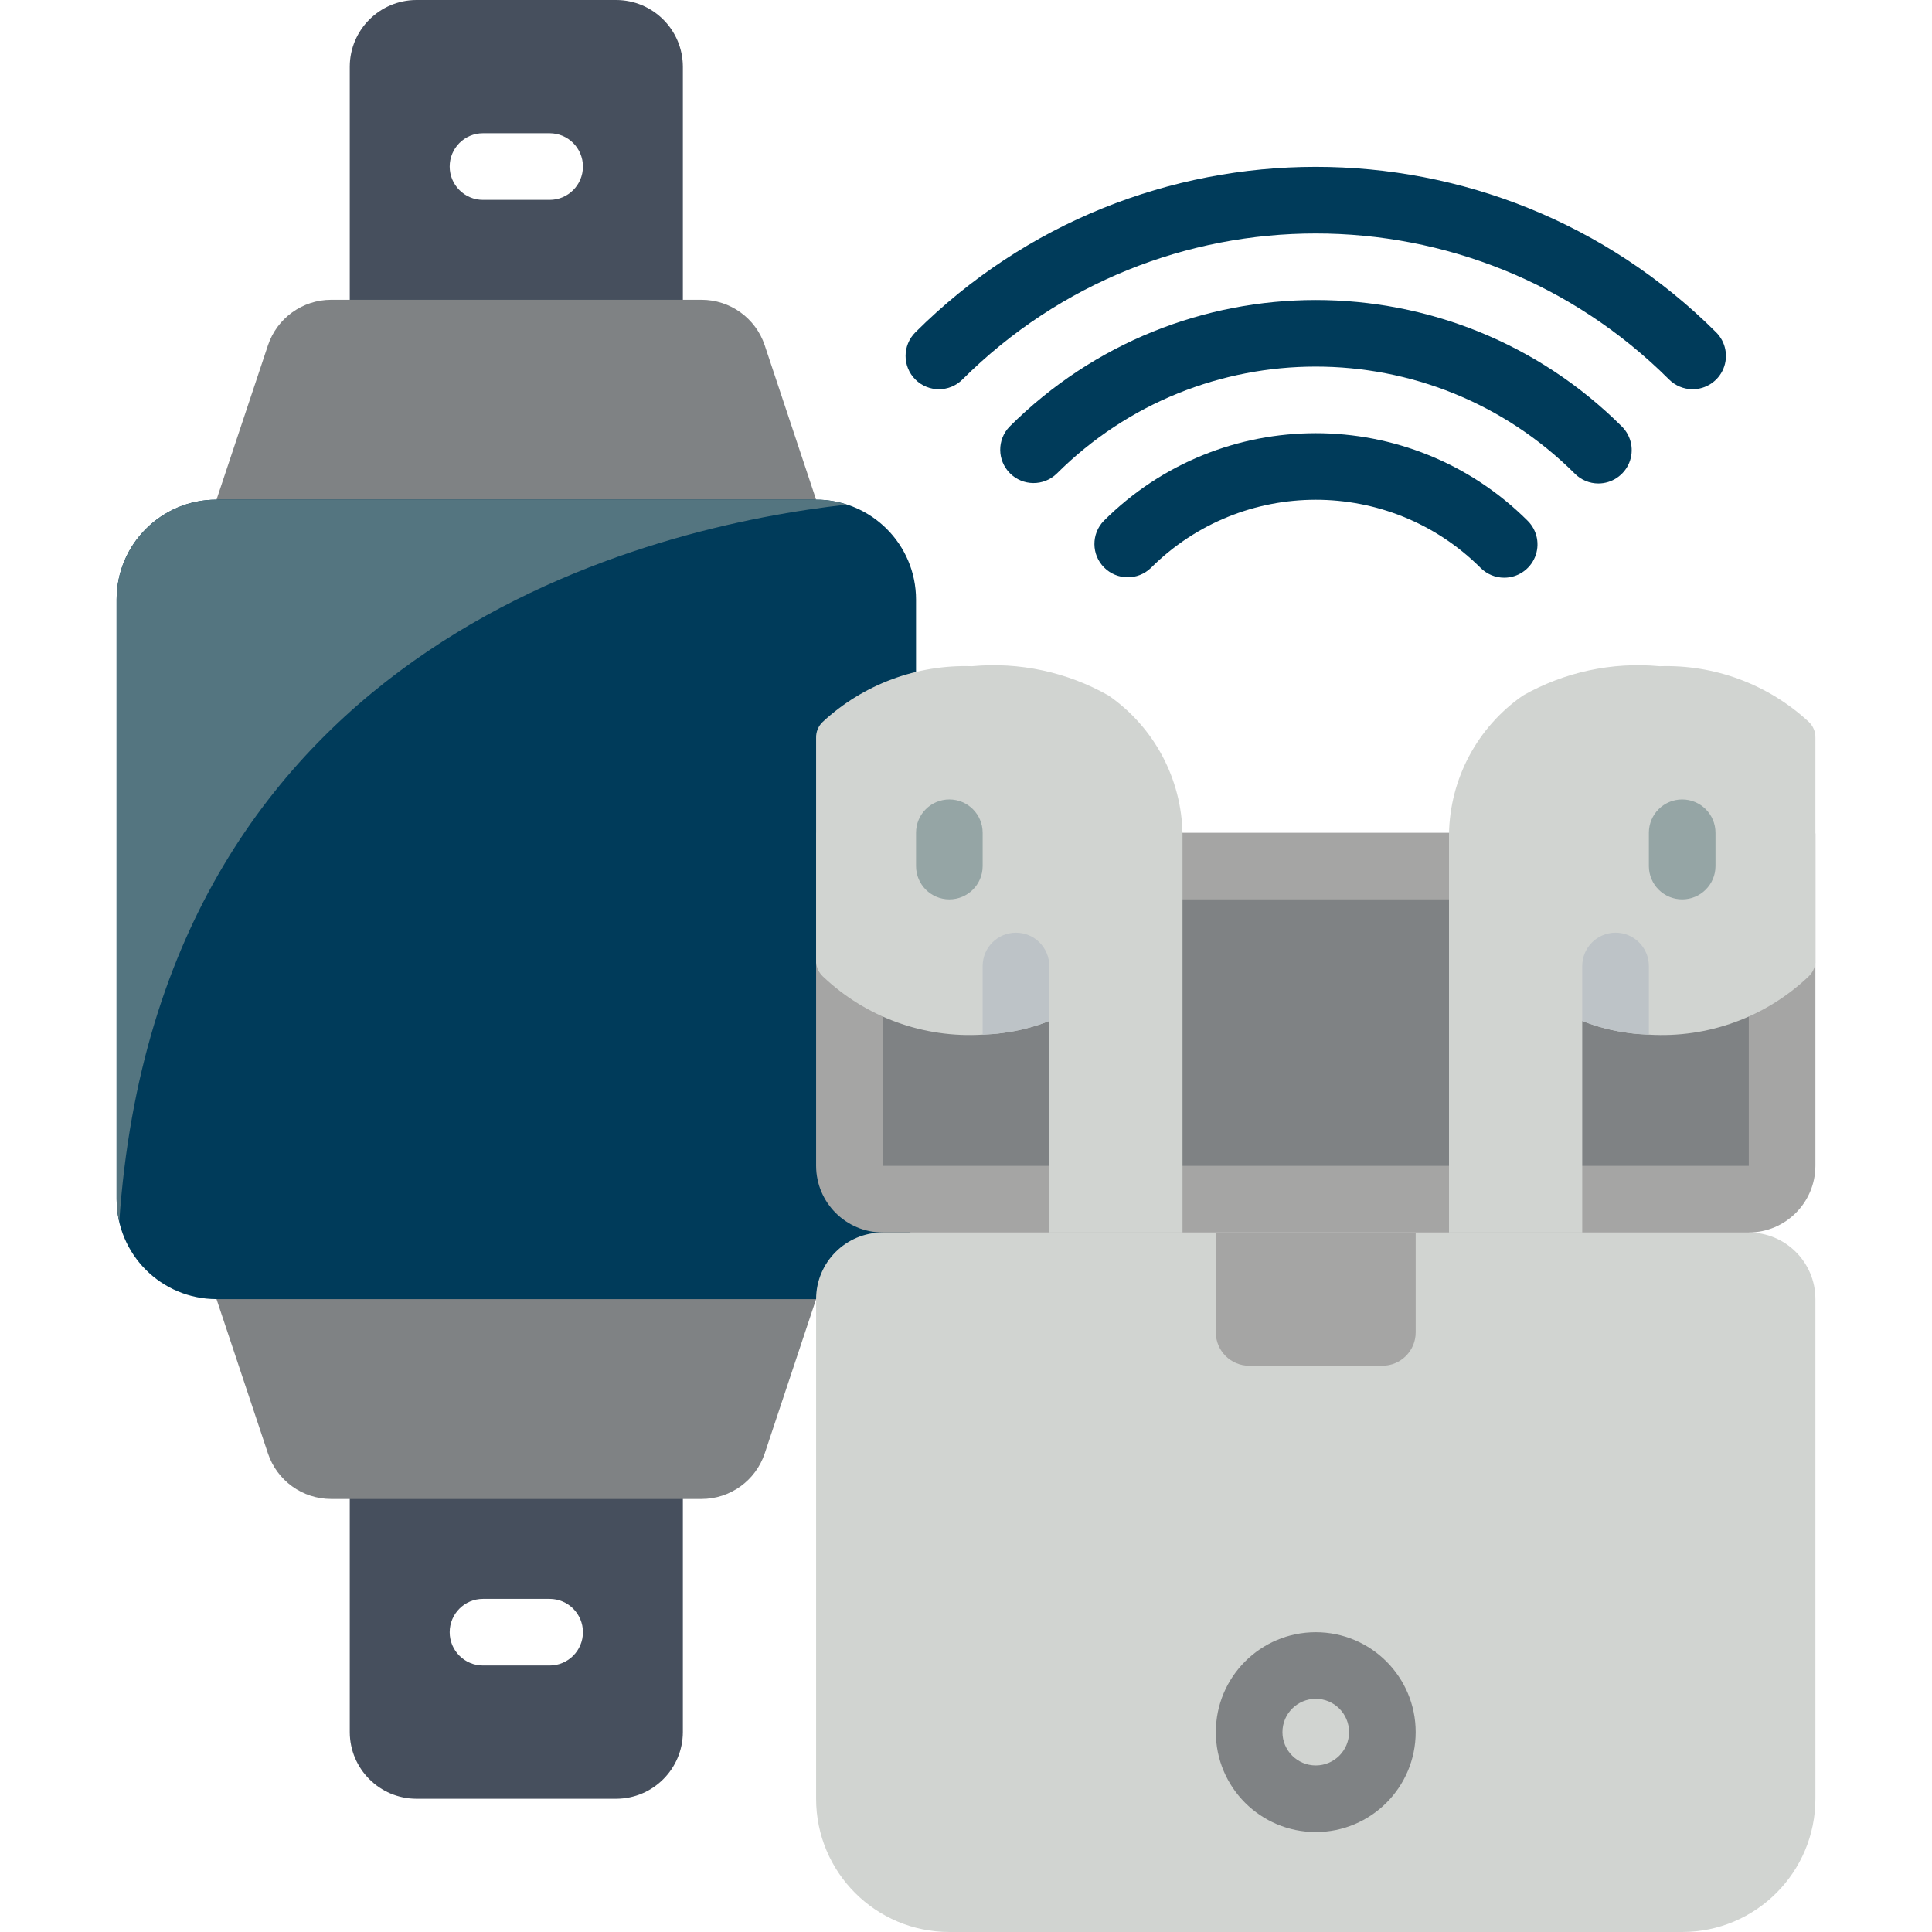 <svg width="106" height="106" viewBox="0 0 106 106" fill="none" xmlns="http://www.w3.org/2000/svg">
<path d="M19.19 78.586V95.034C19.196 97.051 20.829 98.684 22.845 98.69H33.81C35.827 98.684 37.459 97.051 37.466 95.034V78.586H19.19ZM30.155 91.379H26.5C25.491 91.379 24.672 90.561 24.672 89.552C24.672 88.542 25.491 87.724 26.5 87.724H30.155C31.165 87.724 31.983 88.542 31.983 89.552C31.983 90.561 31.165 91.379 30.155 91.379Z" fill="#464F5D"/>
<path fill-rule="evenodd" clip-rule="evenodd" d="M44.776 71.276L28.328 67.621L11.879 71.276L14.701 79.741C15.199 81.235 16.596 82.242 18.17 82.241H38.485C40.061 82.243 41.46 81.236 41.958 79.741L44.776 71.276Z" fill="#7F8284"/>
<path d="M33.81 0H22.845C20.829 0.006 19.196 1.639 19.19 3.655V20.103H37.466V3.655C37.459 1.639 35.827 0.006 33.81 0ZM26.5 7.31H30.155C31.165 7.31 31.983 8.129 31.983 9.138C31.983 10.147 31.165 10.966 30.155 10.966H26.5C25.491 10.966 24.672 10.147 24.672 9.138C24.672 8.129 25.491 7.31 26.5 7.31Z" fill="#464F5D"/>
<path fill-rule="evenodd" clip-rule="evenodd" d="M44.776 27.414L28.328 31.069L11.879 27.414L14.701 18.948C15.199 17.455 16.596 16.448 18.17 16.448H38.485C40.061 16.446 41.46 17.454 41.958 18.948L44.776 27.414Z" fill="#7F8284"/>
<path d="M44.776 27.414H11.879C8.851 27.414 6.397 29.869 6.397 32.897V65.793C6.397 68.821 8.851 71.276 11.879 71.276H44.776C47.804 71.276 50.259 68.821 50.259 65.793V32.897C50.259 29.869 47.804 27.414 44.776 27.414Z" fill="#003B5A"/>
<path fill-rule="evenodd" clip-rule="evenodd" d="M46.439 27.688C36.186 28.821 8.754 34.87 6.543 67.036C6.448 66.628 6.399 66.212 6.397 65.793V32.897C6.397 29.869 8.851 27.414 11.879 27.414H44.776C45.342 27.41 45.904 27.502 46.439 27.688Z" fill="#547580"/>
<path fill-rule="evenodd" clip-rule="evenodd" d="M87.697 26.526C87.212 26.526 86.747 26.333 86.405 25.99C78.547 18.155 65.832 18.155 57.975 25.99C57.258 26.683 56.118 26.673 55.413 25.968C54.708 25.263 54.698 24.123 55.391 23.406C64.676 14.146 79.704 14.146 88.989 23.406C89.511 23.929 89.668 24.715 89.385 25.397C89.102 26.08 88.436 26.525 87.697 26.526Z" fill="#003B5A"/>
<path fill-rule="evenodd" clip-rule="evenodd" d="M92.865 21.355C92.38 21.355 91.916 21.163 91.573 20.82C80.858 10.14 63.522 10.14 52.806 20.82C52.093 21.534 50.935 21.534 50.221 20.821C49.507 20.107 49.507 18.95 50.22 18.236C62.364 6.128 82.015 6.128 94.159 18.236C94.682 18.759 94.838 19.545 94.555 20.228C94.272 20.911 93.605 21.356 92.865 21.355Z" fill="#003B5A"/>
<path fill-rule="evenodd" clip-rule="evenodd" d="M82.528 31.696C82.044 31.696 81.579 31.503 81.236 31.16C76.236 26.173 68.143 26.173 63.143 31.16C62.426 31.853 61.286 31.843 60.581 31.138C59.876 30.433 59.866 29.293 60.559 28.576C66.987 22.165 77.392 22.165 83.82 28.576C84.343 29.099 84.499 29.885 84.216 30.567C83.934 31.25 83.267 31.696 82.528 31.696Z" fill="#003B5A"/>
<path fill-rule="evenodd" clip-rule="evenodd" d="M48.431 67.621H95.948C97.967 67.621 99.603 69.257 99.603 71.276V98.69C99.603 102.727 96.331 106 92.293 106H52.086C48.049 106 44.776 102.727 44.776 98.69V71.276C44.776 69.257 46.412 67.621 48.431 67.621Z" fill="#D1D4D1"/>
<path fill-rule="evenodd" clip-rule="evenodd" d="M99.603 45.726V63.966C99.597 65.982 97.965 67.615 95.948 67.621H48.431C46.415 67.615 44.782 65.982 44.776 63.966V45.69H79.5L99.603 45.726Z" fill="#A5A5A4"/>
<path fill-rule="evenodd" clip-rule="evenodd" d="M48.431 63.965V49.345H79.5L95.948 49.376V63.965H48.431Z" fill="#7F8284"/>
<path d="M72.19 100.517C69.162 100.517 66.707 98.063 66.707 95.034C66.707 92.007 69.162 89.552 72.19 89.552C75.218 89.552 77.672 92.007 77.672 95.034C77.672 98.063 75.218 100.517 72.19 100.517ZM72.19 93.207C71.18 93.207 70.362 94.025 70.362 95.034C70.362 96.044 71.18 96.862 72.19 96.862C73.199 96.862 74.017 96.044 74.017 95.034C74.017 94.025 73.199 93.207 72.19 93.207Z" fill="#7F8284"/>
<path fill-rule="evenodd" clip-rule="evenodd" d="M77.672 67.621V73.103C77.672 74.113 76.854 74.931 75.845 74.931H68.534C67.525 74.931 66.707 74.113 66.707 73.103V67.621" fill="#A5A5A4"/>
<path fill-rule="evenodd" clip-rule="evenodd" d="M64.879 45.781V67.621H57.569V56.016C56.747 56.342 55.888 56.562 55.01 56.673C54.645 56.728 54.279 56.747 53.914 56.765C50.672 56.966 47.493 55.807 45.142 53.567C44.935 53.368 44.806 53.102 44.776 52.817V40.481C44.767 40.15 44.9 39.831 45.142 39.604C47.362 37.548 50.304 36.452 53.329 36.552C55.932 36.309 58.547 36.871 60.822 38.16C63.326 39.896 64.837 42.734 64.879 45.781Z" fill="#D1D4D1"/>
<path fill-rule="evenodd" clip-rule="evenodd" d="M52.086 49.345C51.077 49.345 50.259 48.527 50.259 47.517V45.69C50.259 44.68 51.077 43.862 52.086 43.862C53.096 43.862 53.914 44.68 53.914 45.69V47.517C53.914 48.527 53.096 49.345 52.086 49.345Z" fill="#95A5A5"/>
<path fill-rule="evenodd" clip-rule="evenodd" d="M99.603 40.481V52.817C99.574 53.102 99.444 53.368 99.238 53.567C96.886 55.807 93.707 56.966 90.466 56.765C90.1 56.747 89.734 56.728 89.369 56.673C88.492 56.562 87.632 56.342 86.81 56.016V67.621H79.5V45.781C79.542 42.734 81.053 39.896 83.557 38.16C85.832 36.871 88.447 36.309 91.05 36.552C94.075 36.452 97.017 37.548 99.238 39.604C99.479 39.831 99.612 40.15 99.603 40.481Z" fill="#D1D4D1"/>
<path fill-rule="evenodd" clip-rule="evenodd" d="M57.569 53V56.016C56.747 56.341 55.888 56.562 55.01 56.673C54.645 56.728 54.279 56.746 53.914 56.765V53C53.914 51.991 54.732 51.172 55.741 51.172C56.751 51.172 57.569 51.991 57.569 53Z" fill="#BDC3C7"/>
<path fill-rule="evenodd" clip-rule="evenodd" d="M90.466 53V56.765C90.1 56.746 89.735 56.728 89.369 56.673C88.492 56.562 87.632 56.341 86.81 56.016V53C86.81 51.991 87.629 51.172 88.638 51.172C89.647 51.172 90.466 51.991 90.466 53Z" fill="#BDC3C7"/>
<path fill-rule="evenodd" clip-rule="evenodd" d="M92.293 49.345C91.284 49.345 90.466 48.527 90.466 47.517V45.69C90.466 44.68 91.284 43.862 92.293 43.862C93.302 43.862 94.121 44.68 94.121 45.69V47.517C94.121 48.527 93.302 49.345 92.293 49.345Z" fill="#95A5A5"/>
</svg>

